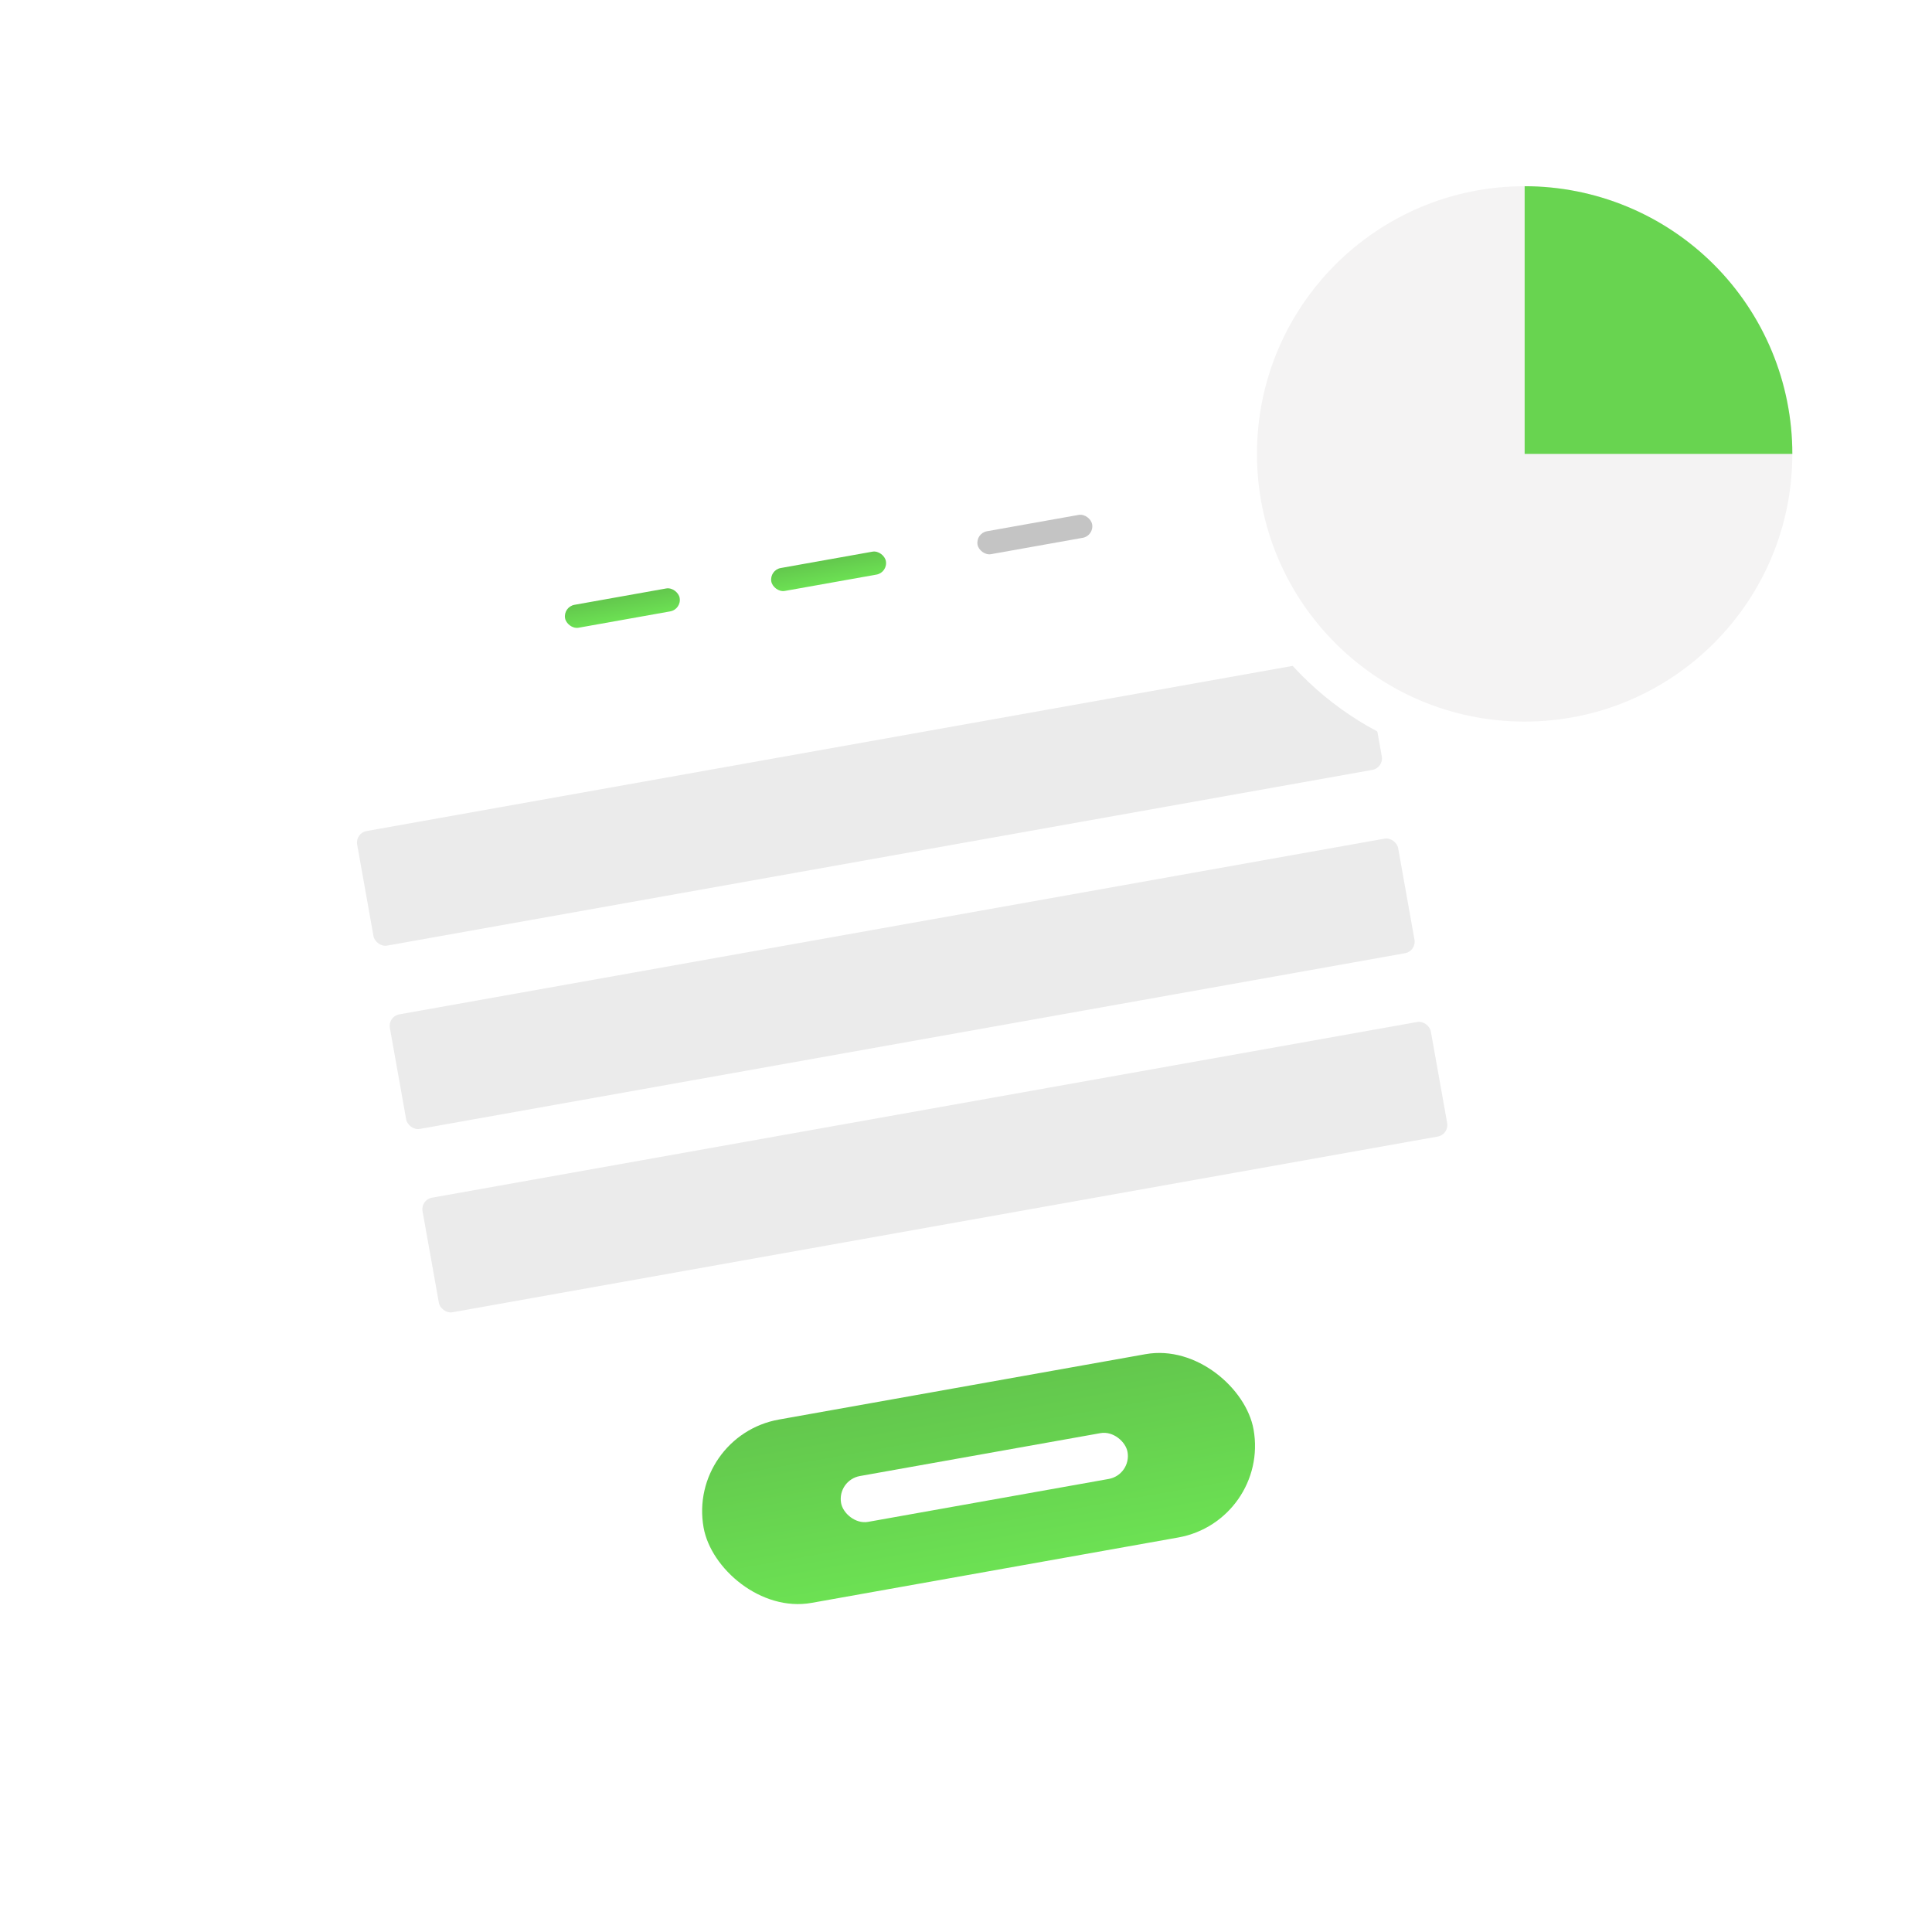<svg width='166' height='166' viewBox='0 0 166 166' fill='none' xmlns='http://www.w3.org/2000/svg'><g clip-path='url(#clip0)'><rect y='48.58' width='140' height='115' rx='8' transform='rotate(-10.112 0 48.58)' fill='white'/><rect x='48.377' y='52.142' width='10' height='2' rx='1' transform='rotate(-10.112 48.377 52.142)' fill='url(#paint0_linear)'/><rect x='66.097' y='48.981' width='10' height='2' rx='1' transform='rotate(-10.112 66.097 48.981)' fill='url(#paint1_linear)'/><rect x='83.818' y='45.821' width='10' height='2' rx='1' transform='rotate(-10.112 83.818 45.821)' fill='#C4C4C4'/><rect x='30.512' y='71.58' width='88' height='10' rx='1' transform='rotate(-10.112 30.512 71.58)' fill='#EBEBEB'/><rect x='33.321' y='87.331' width='88' height='10' rx='1' transform='rotate(-10.112 33.321 87.331)' fill='#EBEBEB'/><rect x='36.13' y='103.083' width='88' height='10' rx='1' transform='rotate(-10.112 36.13 103.083)' fill='#EBEBEB'/><rect x='59.049' y='123.374' width='48' height='16' rx='8' transform='rotate(-10.112 59.049 123.374)' fill='url(#paint2_linear)'/><rect x='71.916' y='127.174' width='25' height='4' rx='2' transform='rotate(-10.112 71.916 127.174)' fill='white'/><g filter='url(#filter0_d)'><circle cx='131' cy='35' r='27' fill='white'/><circle cx='131' cy='35' r='23' fill='#F4F3F3'/><path d='M154 35C154 31.98 153.405 28.989 152.249 26.198C151.093 23.408 149.399 20.872 147.263 18.736C145.128 16.601 142.592 14.907 139.802 13.751C137.011 12.595 134.02 12 131 12L131 35H154Z' fill='#68D450'/></g></g><defs><filter id='filter0_d' x='92' y='0' width='78' height='78' filterUnits='userSpaceOnUse' color-interpolation-filters='sRGB'><feFlood flood-opacity='0' result='BackgroundImageFix'/><feColorMatrix in='SourceAlpha' type='matrix' values='0 0 0 0 0 0 0 0 0 0 0 0 0 0 0 0 0 0 127 0'/><feOffset dy='4'/><feGaussianBlur stdDeviation='6'/><feColorMatrix type='matrix' values='0 0 0 0 0 0 0 0 0 0 0 0 0 0 0 0 0 0 0.15 0'/><feBlend mode='normal' in2='BackgroundImageFix' result='effect1_dropShadow'/><feBlend mode='normal' in='SourceGraphic' in2='effect1_dropShadow' result='shape'/></filter><linearGradient id='paint0_linear' x1='53.377' y1='52.142' x2='53.377' y2='54.142' gradientUnits='userSpaceOnUse'><stop stop-color='#63C74D'/><stop offset='1' stop-color='#6CE153'/></linearGradient><linearGradient id='paint1_linear' x1='71.097' y1='48.981' x2='71.097' y2='50.981' gradientUnits='userSpaceOnUse'><stop stop-color='#63C74D'/><stop offset='1' stop-color='#6CE153'/></linearGradient><linearGradient id='paint2_linear' x1='83.049' y1='123.374' x2='83.049' y2='139.374' gradientUnits='userSpaceOnUse'><stop stop-color='#63C74D'/><stop offset='1' stop-color='#6CE153'/></linearGradient><clipPath id='clip0'><rect width='166' height='166' fill='white'/></clipPath></defs></svg>
